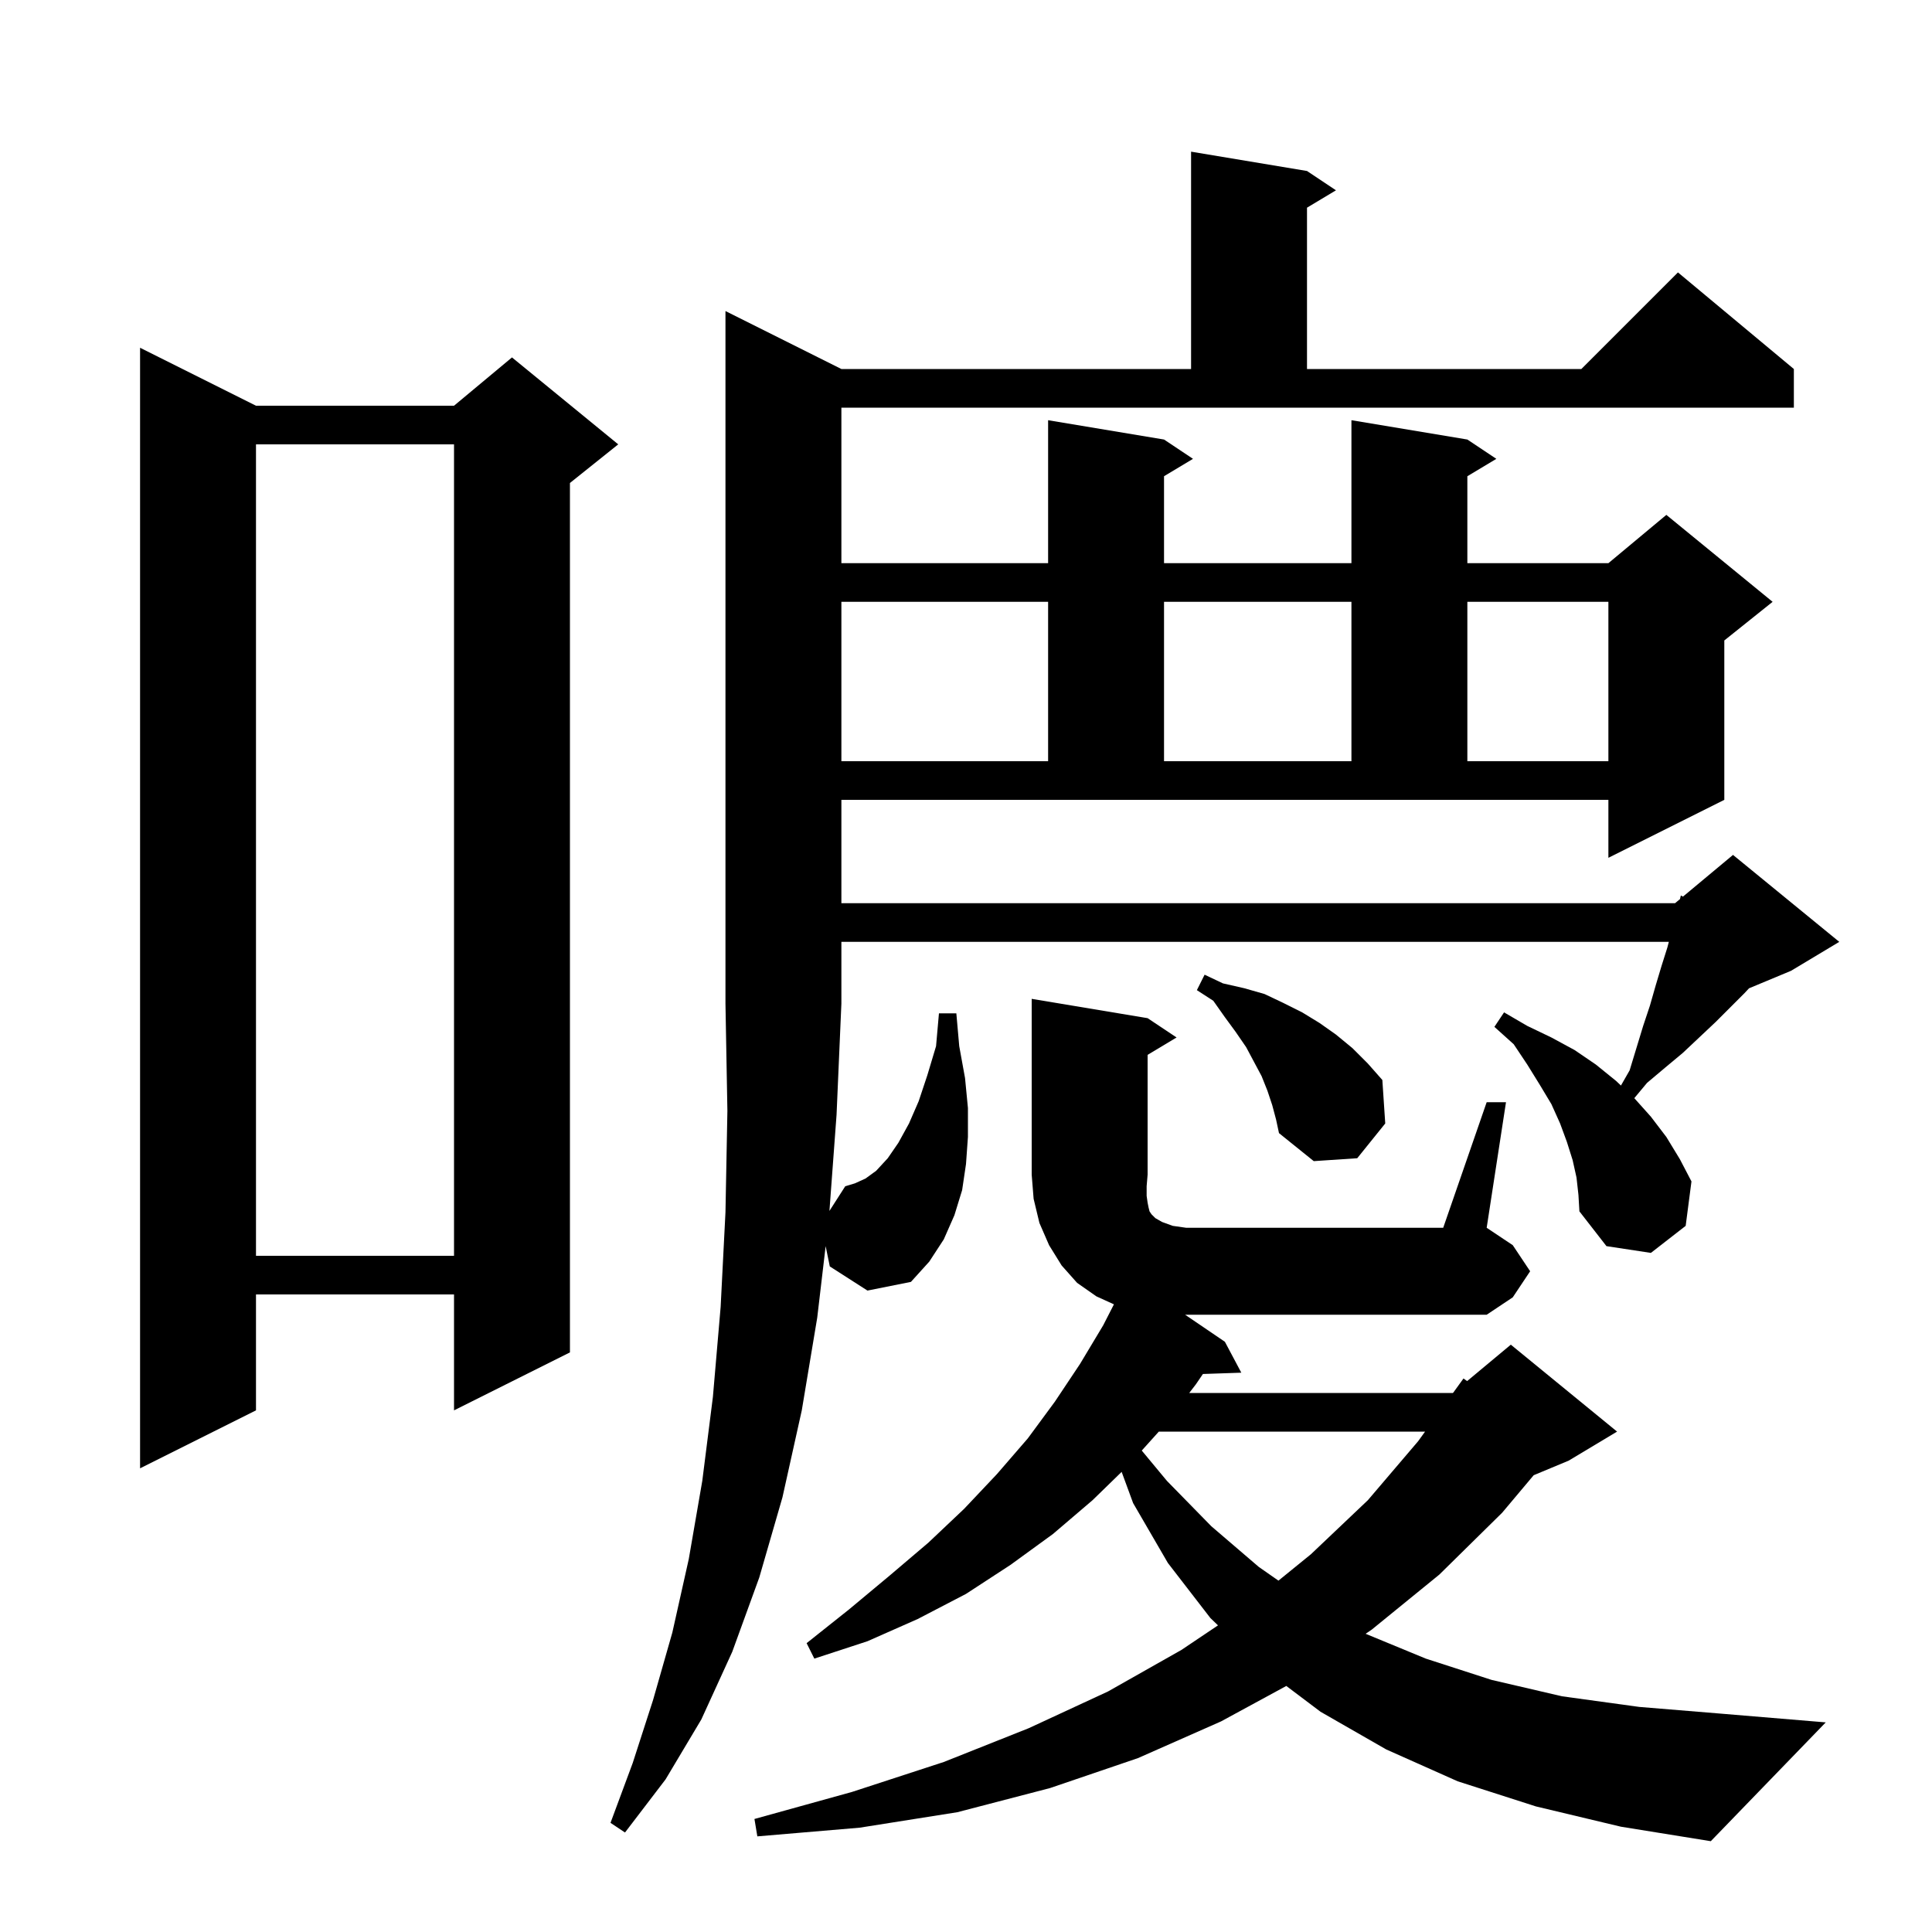 <svg xmlns="http://www.w3.org/2000/svg" xmlns:xlink="http://www.w3.org/1999/xlink" version="1.1" baseProfile="full" viewBox="0 0 200 200" width="200" height="200">
<g fill="black">
<path d="M 153.9 114.1 L 155.9 114.1 L 153.9 127.1 L 156.6 128.9 L 158.4 131.6 L 156.6 134.3 L 153.9 136.1 L 122.682 136.1 L 126.8 138.9 L 128.5 142.1 L 124.526 142.235 L 123.8 143.3 L 123.109 144.2 L 150.4 144.2 L 150.439 144.168 L 151.5 142.7 L 151.877 142.969 L 156.4 139.2 L 167.4 148.2 L 162.4 151.2 L 158.767 152.714 L 155.5 156.6 L 149.0 163.0 L 142.0 168.7 L 141.37 169.129 L 147.6 171.7 L 154.4 173.9 L 161.7 175.6 L 169.7 176.7 L 178.2 177.4 L 189.0 178.3 L 177.1 190.6 L 167.8 189.1 L 159.0 187.0 L 150.9 184.4 L 143.5 181.1 L 136.7 177.2 L 133.158 174.529 L 126.4 178.2 L 117.8 182.0 L 108.7 185.1 L 99.1 187.6 L 89.0 189.2 L 78.4 190.1 L 78.1 188.3 L 88.2 185.5 L 97.7 182.4 L 106.5 178.9 L 114.7 175.1 L 122.3 170.8 L 126.087 168.257 L 125.3 167.5 L 120.9 161.8 L 117.3 155.6 L 116.112 152.368 L 113.1 155.3 L 109.0 158.8 L 104.6 162.0 L 100.0 165.0 L 95.0 167.6 L 89.8 169.9 L 84.3 171.7 L 83.5 170.1 L 87.9 166.6 L 92.1 163.1 L 96.1 159.7 L 99.8 156.2 L 103.2 152.6 L 106.4 148.9 L 109.2 145.1 L 111.8 141.2 L 114.2 137.2 L 115.314 135.025 L 113.5 134.2 L 111.5 132.8 L 109.9 131.0 L 108.6 128.9 L 107.6 126.6 L 107.0 124.1 L 106.8 121.6 L 106.8 103.4 L 118.8 105.4 L 121.8 107.4 L 118.8 109.2 L 118.8 121.6 L 118.7 122.8 L 118.7 123.8 L 118.8 124.5 L 118.9 125.0 L 119.0 125.4 L 119.2 125.7 L 119.6 126.1 L 120.3 126.5 L 121.4 126.9 L 122.8 127.1 L 149.4 127.1 Z M 119.96 148.2 L 118.195 150.162 L 120.8 153.3 L 125.4 158.0 L 130.3 162.2 L 132.344 163.627 L 135.7 160.9 L 141.6 155.3 L 146.8 149.2 L 147.523 148.2 Z M 26.5 42.0 L 47.0 42.0 L 53.0 37.0 L 64.0 46.0 L 59.0 50.0 L 59.0 140.0 L 47.0 146.0 L 47.0 134.0 L 26.5 134.0 L 26.5 146.0 L 14.5 152.0 L 14.5 36.0 Z M 85.9 131.1 L 85.471 129 L 84.6 136.4 L 83.0 146.0 L 81.0 155.0 L 78.6 163.3 L 75.8 171.0 L 72.6 178.0 L 68.9 184.2 L 64.7 189.7 L 63.2 188.7 L 65.5 182.5 L 67.6 176.0 L 69.6 169.0 L 71.3 161.4 L 72.7 153.3 L 73.8 144.6 L 74.6 135.3 L 75.1 125.5 L 75.3 115.0 L 75.1 103.9 L 75.1 32.2 L 87.1 38.2 L 123.3 38.2 L 123.3 15.7 L 135.3 17.7 L 138.3 19.7 L 135.3 21.5 L 135.3 38.2 L 163.7 38.2 L 173.7 28.2 L 185.7 38.2 L 185.7 42.2 L 87.1 42.2 L 87.1 58.3 L 108.5 58.3 L 108.5 43.5 L 120.5 45.5 L 123.5 47.5 L 120.5 49.3 L 120.5 58.3 L 139.9 58.3 L 139.9 43.5 L 151.9 45.5 L 154.9 47.5 L 151.9 49.3 L 151.9 58.3 L 166.5 58.3 L 172.5 53.3 L 183.5 62.3 L 178.5 66.3 L 178.5 82.8 L 166.5 88.8 L 166.5 82.8 L 87.1 82.8 L 87.1 93.5 L 173.4 93.5 L 173.912 93.073 L 174.0 92.7 L 174.221 92.816 L 179.4 88.5 L 190.4 97.5 L 185.4 100.5 L 181.058 102.309 L 180.6 102.8 L 177.6 105.8 L 174.2 109.0 L 172.4 110.5 L 170.5 112.1 L 169.181 113.682 L 169.2 113.7 L 170.9 115.6 L 172.5 117.7 L 173.9 120.0 L 175.1 122.3 L 174.5 126.9 L 170.9 129.7 L 166.3 129.0 L 163.5 125.4 L 163.4 123.7 L 163.2 121.9 L 162.8 120.1 L 162.2 118.2 L 161.5 116.3 L 160.6 114.3 L 159.4 112.3 L 158.1 110.2 L 156.7 108.1 L 154.7 106.3 L 155.7 104.8 L 158.1 106.2 L 160.6 107.4 L 163.0 108.7 L 165.2 110.2 L 167.3 111.9 L 167.8 112.374 L 168.7 110.8 L 170.1 106.2 L 170.8 104.1 L 171.4 102.0 L 172.0 100.0 L 172.6 98.1 L 172.758 97.5 L 87.1 97.5 L 87.1 103.9 L 86.6 115.4 L 85.863 125.354 L 87.5 122.8 L 88.5 122.5 L 89.6 122.0 L 90.7 121.2 L 91.9 119.9 L 93.0 118.3 L 94.1 116.3 L 95.1 114.0 L 96.0 111.3 L 96.9 108.3 L 97.2 104.9 L 99.0 104.9 L 99.3 108.3 L 99.9 111.6 L 100.2 114.7 L 100.2 117.7 L 100.0 120.5 L 99.6 123.2 L 98.8 125.8 L 97.7 128.3 L 96.2 130.6 L 94.3 132.7 L 89.8 133.6 Z M 26.5 46.0 L 26.5 130.0 L 47.0 130.0 L 47.0 46.0 Z M 131.7 114.4 L 131.2 112.9 L 130.6 111.4 L 129.0 108.4 L 127.9 106.8 L 126.8 105.3 L 125.6 103.6 L 123.9 102.5 L 124.7 100.9 L 126.6 101.8 L 128.8 102.3 L 130.9 102.9 L 132.8 103.8 L 134.8 104.8 L 136.6 105.9 L 138.3 107.1 L 140.0 108.5 L 141.6 110.1 L 143.1 111.8 L 143.4 116.3 L 140.5 119.9 L 136.0 120.2 L 132.4 117.3 L 132.1 115.9 Z M 87.1 62.3 L 87.1 78.8 L 108.5 78.8 L 108.5 62.3 Z M 120.5 62.3 L 120.5 78.8 L 139.9 78.8 L 139.9 62.3 Z M 151.9 62.3 L 151.9 78.8 L 166.5 78.8 L 166.5 62.3 Z " />
</g>
</svg>
